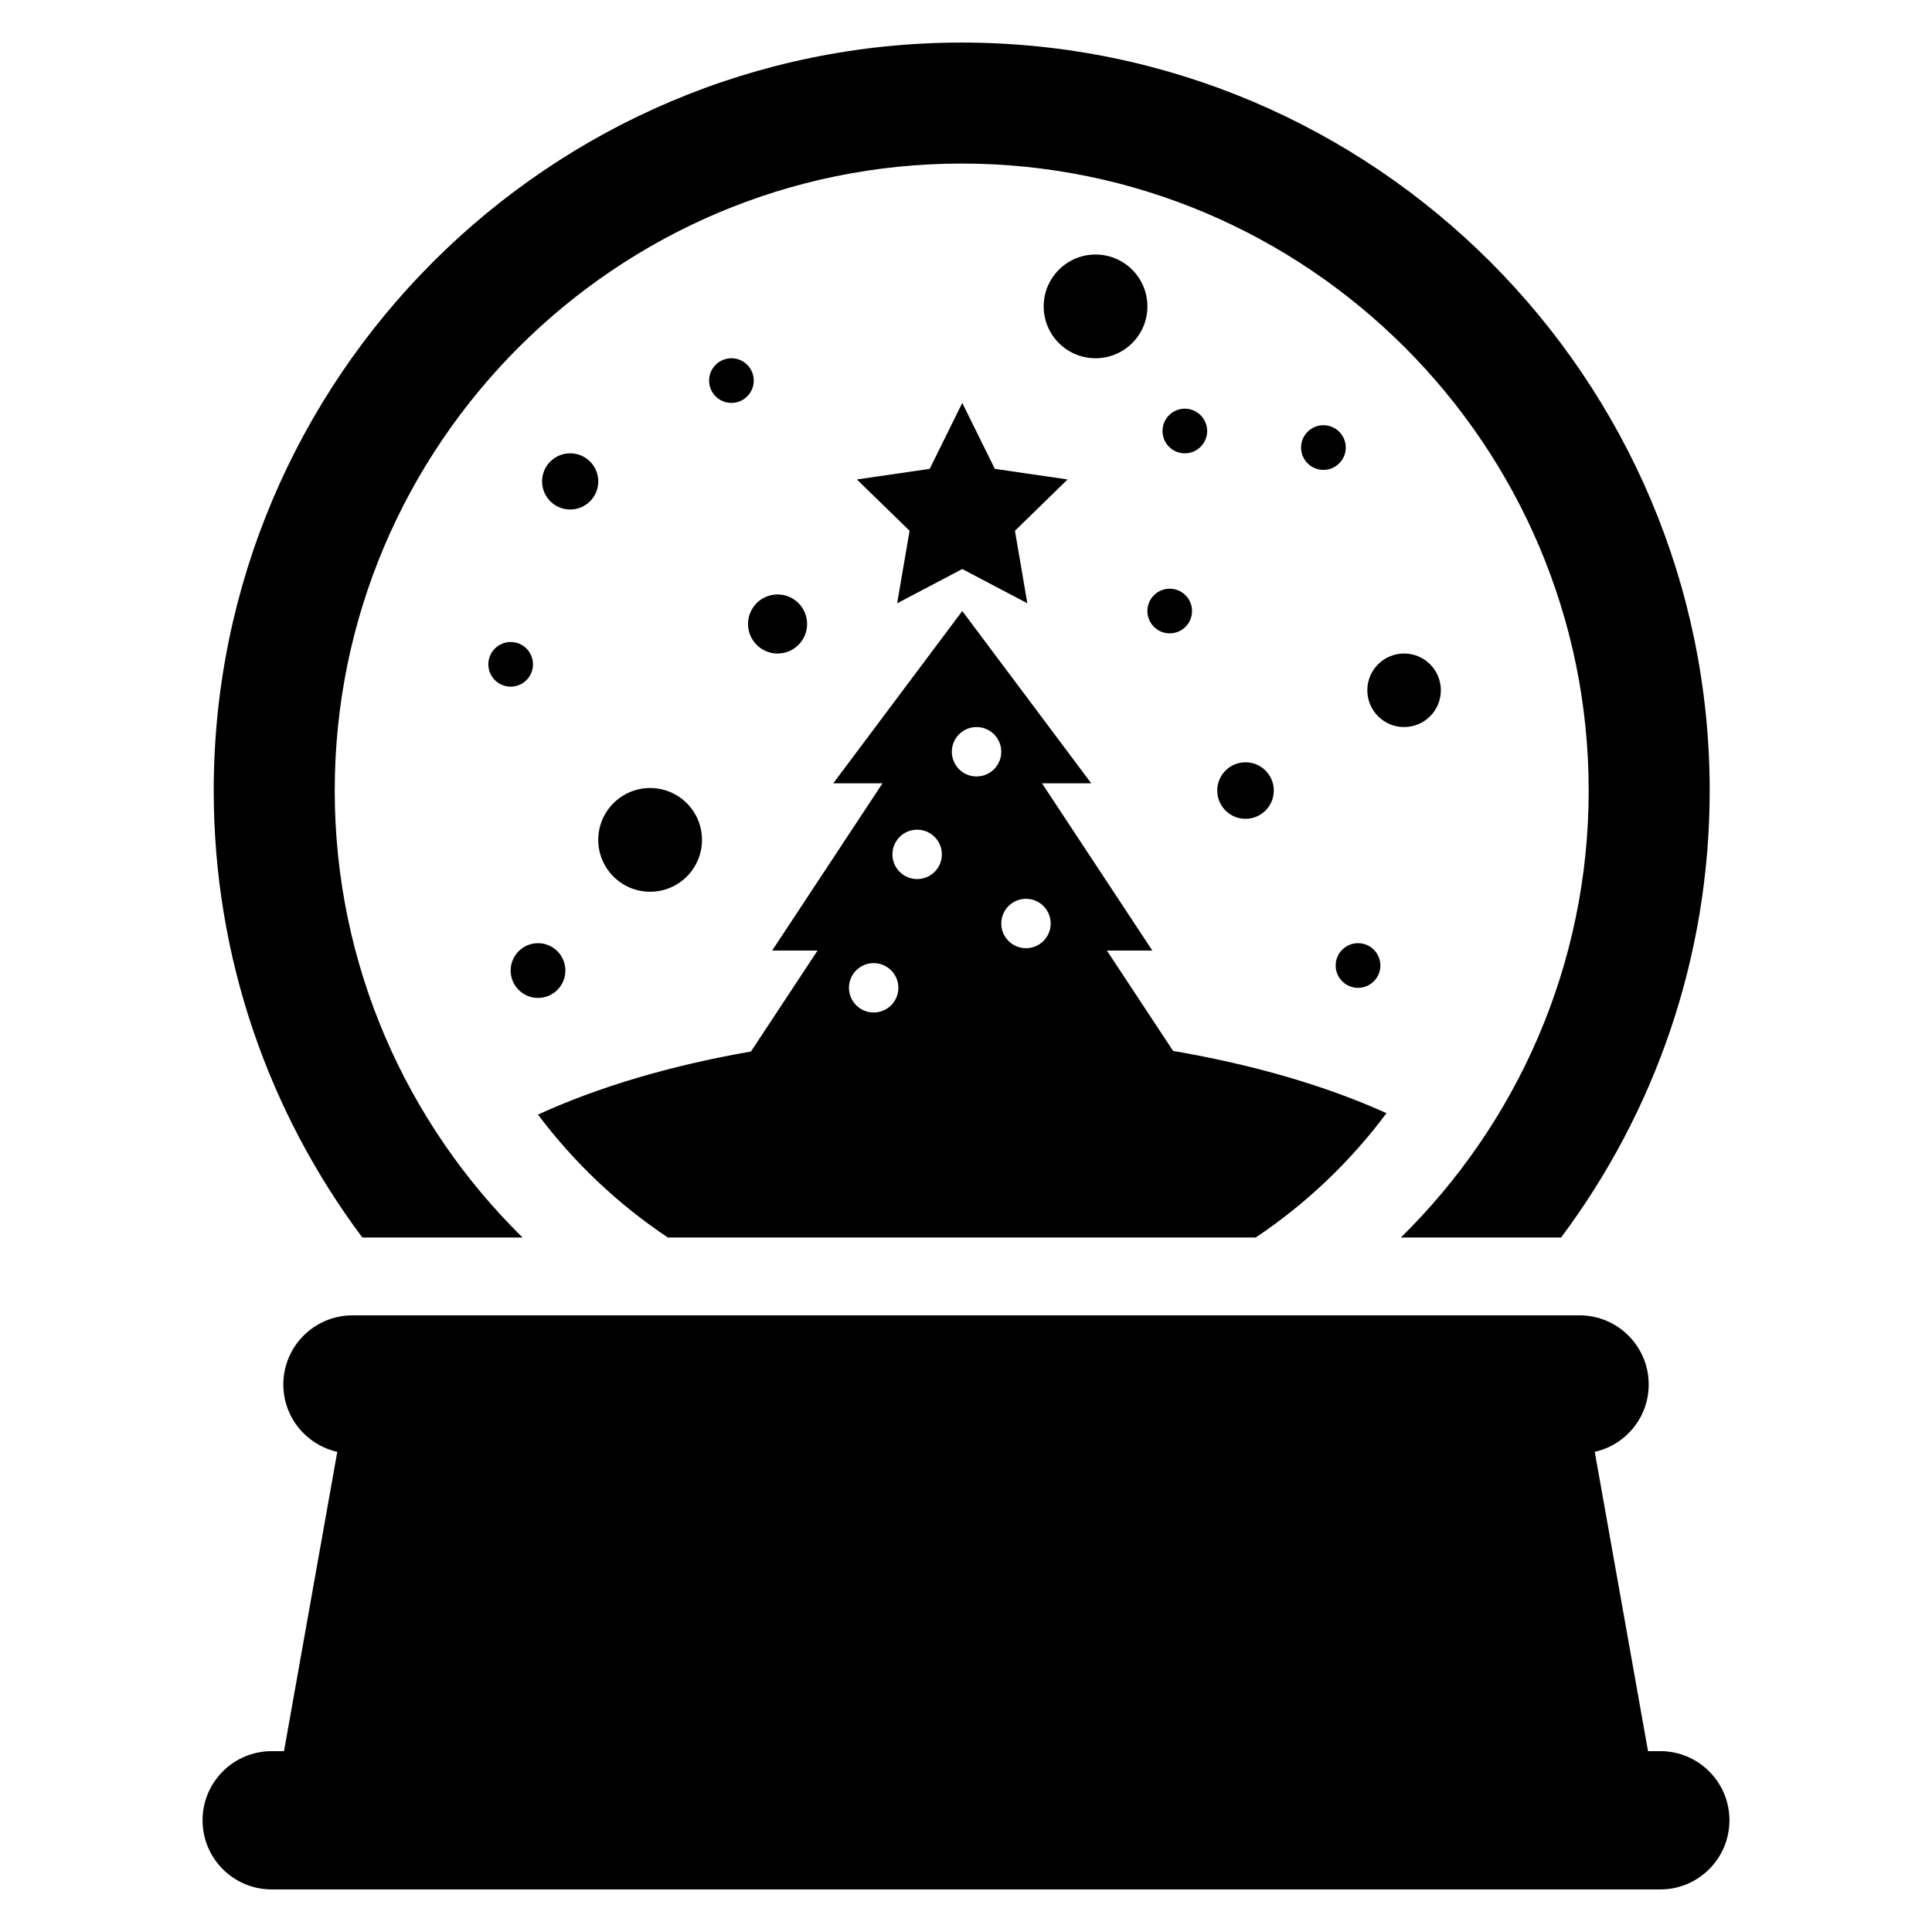 <svg xmlns="http://www.w3.org/2000/svg" xmlns:xlink="http://www.w3.org/1999/xlink" version="1.1" id="Layer_1" x="0px" y="0px" width="90px" height="90px" viewBox="0 0 90 90" enable-background="new 0 0 90 90" xml:space="preserve">
<path d="M24.343,57.648c-5.396-5.302-8.75-12.676-8.75-20.821c0-16.105,13.103-29.208,29.208-29.208s29.206,13.103,29.206,29.208  c0,8.146-3.354,15.52-8.75,20.821h7.464c4.347-5.813,6.923-13.021,6.923-20.821c0-19.212-15.631-34.844-34.843-34.844  c-19.214,0-34.845,15.632-34.845,34.844c0,7.8,2.576,15.009,6.923,20.821H24.343z"/>
<path d="M77.343,81.575h-0.572l-2.481-13.943c1.438-0.322,2.513-1.602,2.513-3.137c0-1.778-1.441-3.221-3.221-3.221H16.42  c-1.779,0-3.221,1.442-3.221,3.221c0,1.535,1.076,2.813,2.513,3.137L13.23,81.575h-0.573c-1.778,0-3.221,1.442-3.221,3.221  s1.442,3.221,3.221,3.221h64.686c1.778,0,3.221-1.442,3.221-3.221S79.121,81.575,77.343,81.575z"/>
<circle cx="51.035" cy="14.273" r="2.416"/>
<circle cx="30.285" cy="39.125" r="2.416"/>
<circle cx="65.408" cy="32.156" r="1.713"/>
<circle cx="26.561" cy="22.426" r="1.309"/>
<circle cx="36.222" cy="29.068" r="1.376"/>
<circle cx="54.49" cy="28.464" r="1.04"/>
<circle cx="63.262" cy="44.977" r="1.041"/>
<circle cx="61.65" cy="20.849" r="1.041"/>
<circle cx="55.194" cy="20.078" r="1.04"/>
<circle cx="34.073" cy="17.729" r="1.04"/>
<circle cx="23.789" cy="30.947" r="1.04"/>
<circle cx="25.063" cy="45.212" r="1.275"/>
<circle cx="58.021" cy="36.827" r="1.317"/>
<polygon points="44.826,18.769 46.343,21.841 49.732,22.335 47.28,24.726 47.858,28.104 44.826,26.508 41.792,28.104 42.372,24.726   39.917,22.335 43.31,21.841 "/>
<path d="M31.11,57.648h27.384c2.346-1.568,4.408-3.53,6.093-5.792c-2.804-1.271-6.191-2.258-9.94-2.9l-3.085-4.677h2.117  l-5.139-7.79h2.294l-6.008-8.025l-6.009,8.025h2.294l-5.14,7.79h2.115l-3.103,4.704c-3.748,0.654-7.13,1.656-9.922,2.94  C26.738,54.156,28.786,56.094,31.11,57.648z M47.794,41.87c0.636,0,1.151,0.515,1.151,1.151c0,0.635-0.516,1.15-1.151,1.15  c-0.635,0-1.15-0.516-1.15-1.15C46.644,42.385,47.159,41.87,47.794,41.87z M45.492,33.869c0.635,0,1.151,0.516,1.151,1.151  s-0.517,1.151-1.151,1.151c-0.637,0-1.152-0.516-1.152-1.151S44.855,33.869,45.492,33.869z M42.725,38.65  c0.636,0,1.15,0.514,1.15,1.151c0,0.635-0.515,1.15-1.15,1.15c-0.637,0-1.152-0.516-1.152-1.15  C41.572,39.164,42.088,38.65,42.725,38.65z M40.699,44.866c0.636,0,1.151,0.515,1.151,1.15c0,0.635-0.516,1.15-1.151,1.15  s-1.151-0.516-1.151-1.15C39.548,45.381,40.063,44.866,40.699,44.866z"/>
</svg>